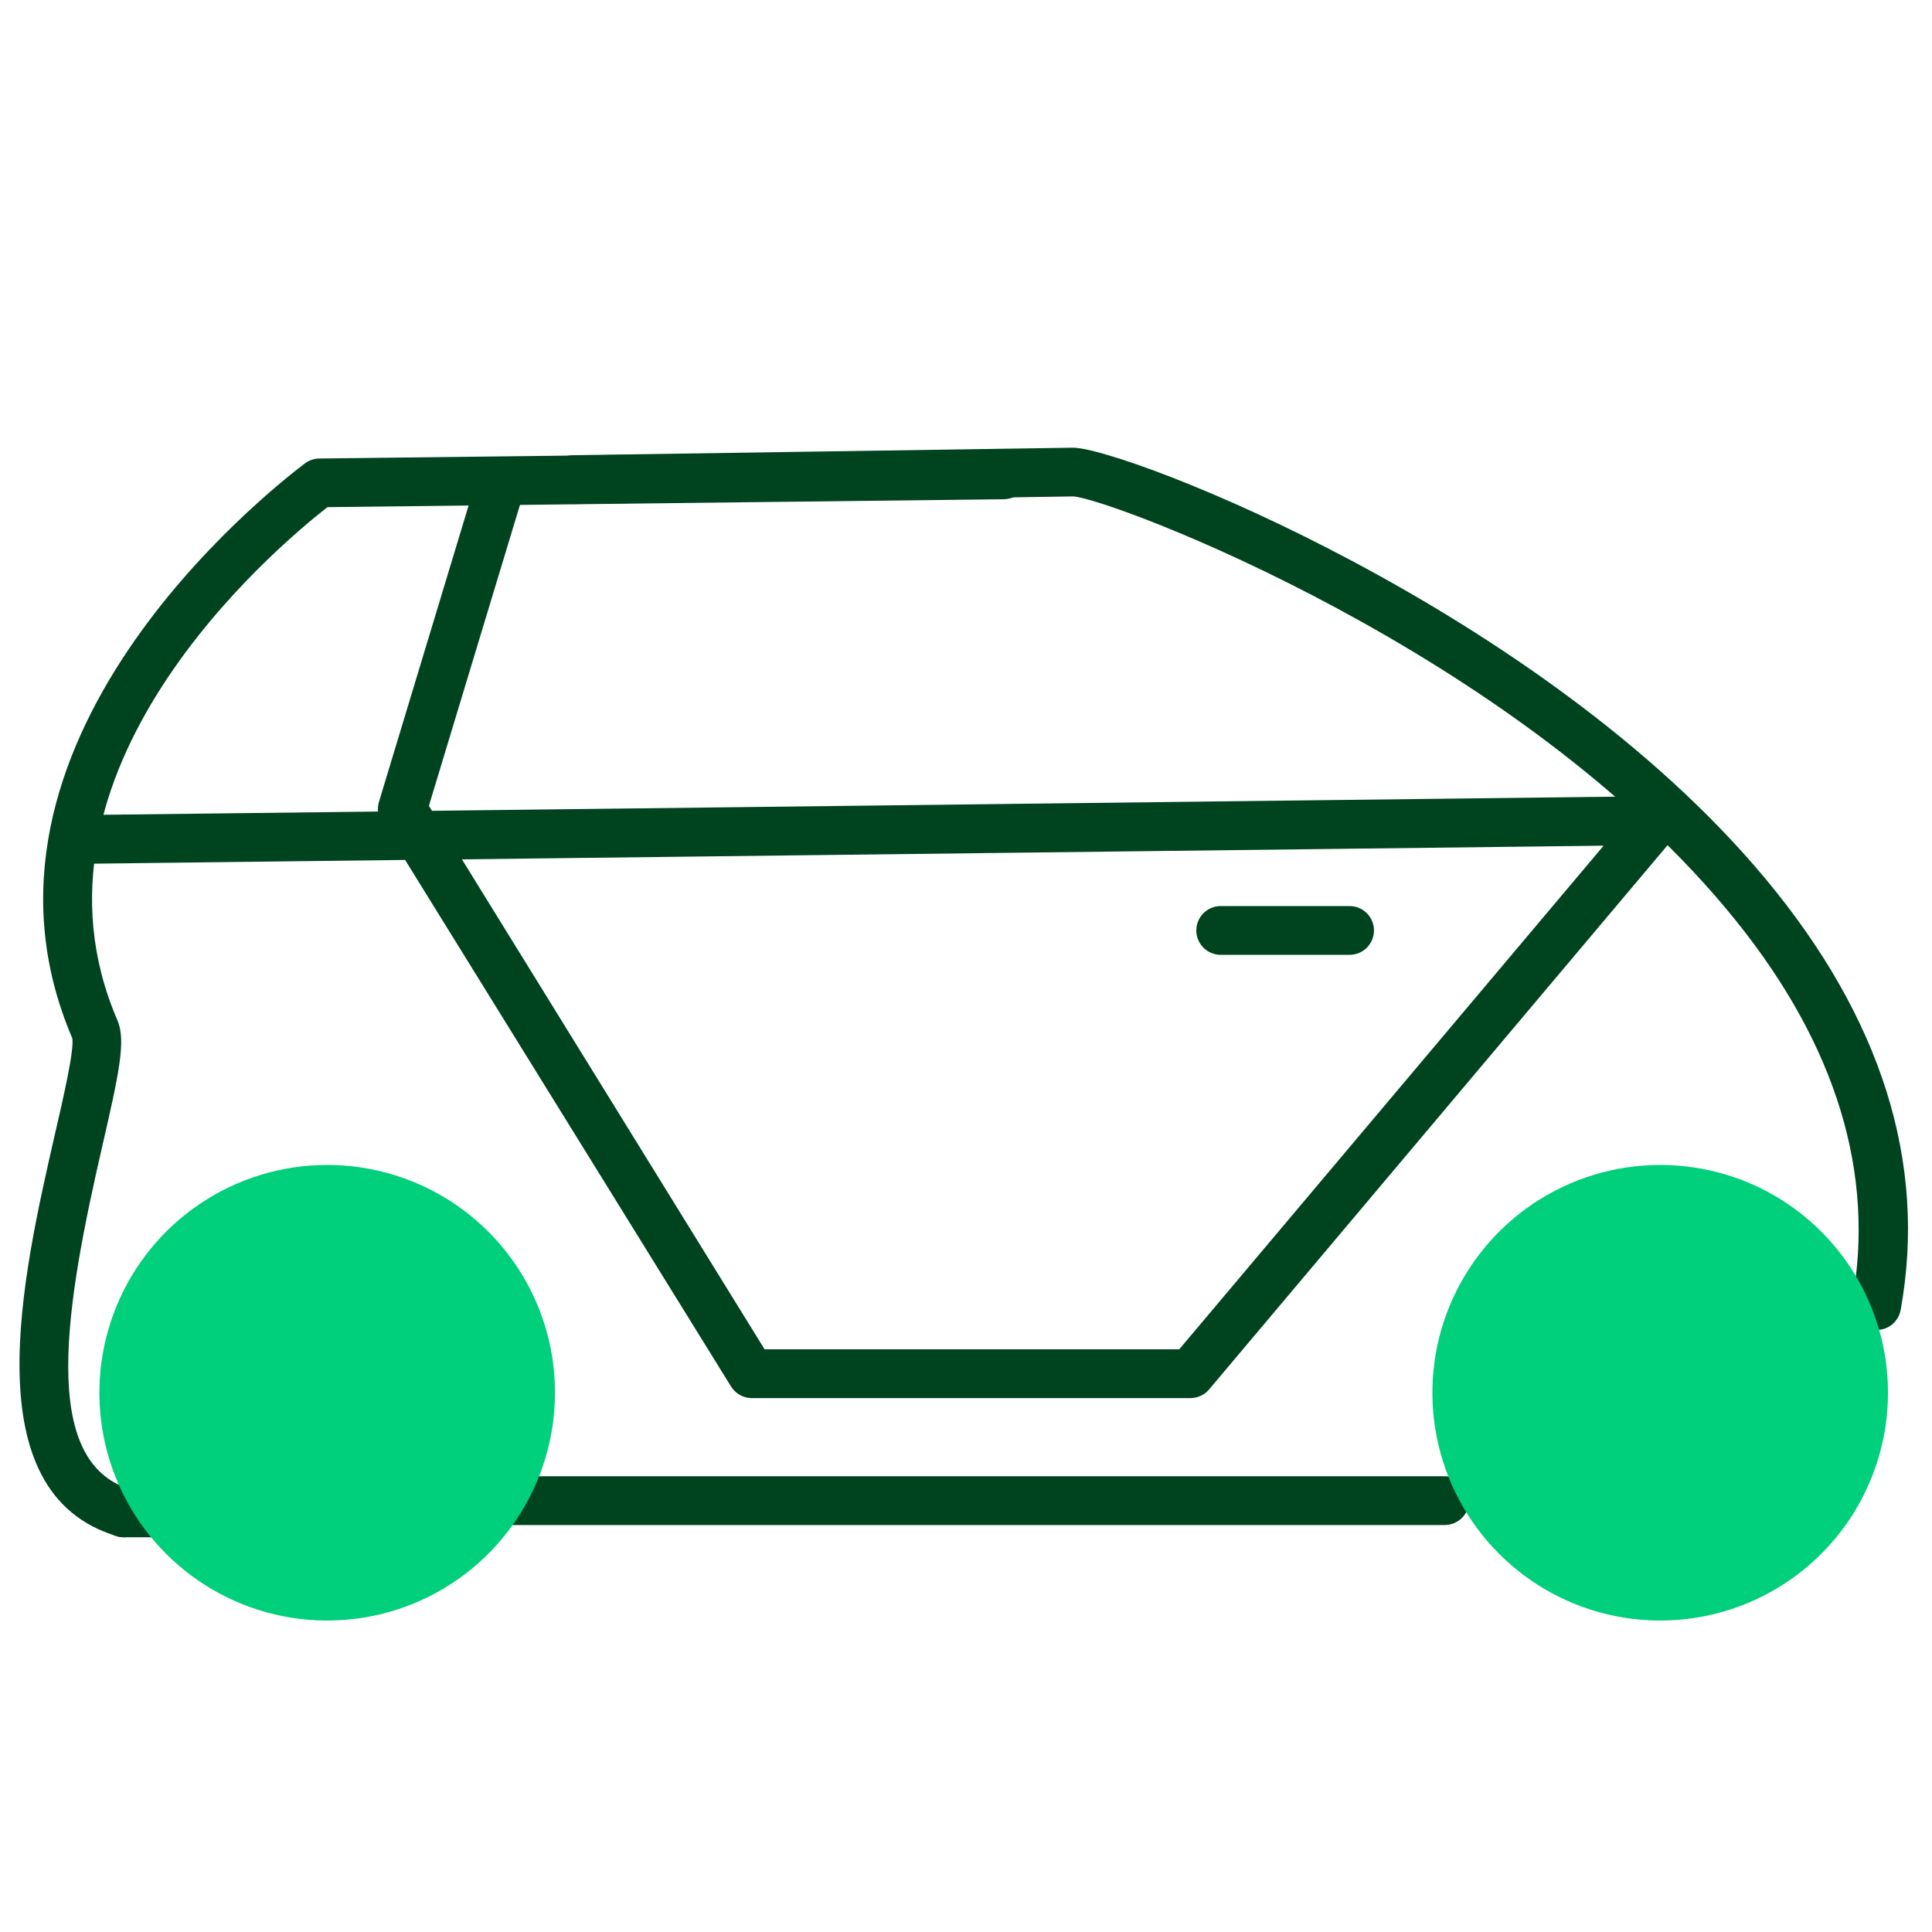 <svg width="40" height="40" viewBox="0 0 40 40" fill="none" xmlns="http://www.w3.org/2000/svg">
<path d="M38.844 27.535C38.813 27.538 38.783 27.538 38.753 27.535C38.688 27.523 38.625 27.499 38.569 27.463C38.514 27.427 38.465 27.38 38.428 27.326C38.39 27.271 38.363 27.209 38.349 27.144C38.335 27.079 38.334 27.012 38.346 26.947C38.829 24.301 38.018 21.645 35.943 19.065C31.469 13.492 22.948 10.306 22.218 10.278L11.867 10.435C11.733 10.435 11.604 10.382 11.509 10.287C11.415 10.192 11.362 10.064 11.362 9.93C11.362 9.796 11.415 9.668 11.509 9.573C11.604 9.478 11.733 9.425 11.867 9.425L22.218 9.269C23.263 9.269 31.875 12.591 36.539 18.178C38.957 21.074 39.902 24.084 39.351 27.121C39.33 27.239 39.267 27.346 39.174 27.422C39.081 27.498 38.964 27.538 38.844 27.535Z" fill="#00441F"/>
<path d="M24.647 28.946H15.558C15.47 28.945 15.385 28.921 15.31 28.877C15.235 28.832 15.172 28.769 15.128 28.694L8.387 17.804L1.654 17.885C1.52 17.885 1.391 17.832 1.297 17.737C1.202 17.643 1.149 17.514 1.149 17.38C1.149 17.246 1.202 17.118 1.297 17.023C1.391 16.928 1.52 16.875 1.654 16.875L7.827 16.802C7.82 16.737 7.826 16.671 7.844 16.608L9.884 9.864C9.923 9.735 10.011 9.627 10.129 9.563C10.248 9.499 10.387 9.485 10.516 9.523C10.645 9.562 10.753 9.65 10.817 9.768C10.881 9.887 10.895 10.025 10.856 10.154L8.88 16.683L8.945 16.787L34.289 16.484C34.386 16.483 34.481 16.51 34.562 16.561C34.645 16.612 34.71 16.686 34.751 16.774C34.792 16.861 34.808 16.959 34.795 17.055C34.782 17.151 34.743 17.241 34.68 17.315L25.033 28.767C24.986 28.823 24.927 28.868 24.86 28.899C24.793 28.93 24.72 28.946 24.647 28.946ZM15.83 27.936H24.415L33.201 17.509L9.564 17.792L15.83 27.936Z" fill="#00441F"/>
<path d="M27.942 19.769H25.273C25.139 19.769 25.011 19.715 24.916 19.621C24.821 19.526 24.768 19.398 24.768 19.264C24.768 19.13 24.821 19.001 24.916 18.907C25.011 18.812 25.139 18.759 25.273 18.759H27.942C28.076 18.759 28.204 18.812 28.299 18.907C28.393 19.001 28.447 19.13 28.447 19.264C28.447 19.398 28.393 19.526 28.299 19.621C28.204 19.715 28.076 19.769 27.942 19.769Z" fill="#00441F"/>
<path d="M29.911 31.574H10.149C10.016 31.574 9.887 31.521 9.792 31.427C9.698 31.332 9.645 31.203 9.645 31.069C9.645 30.936 9.698 30.807 9.792 30.712C9.887 30.618 10.016 30.564 10.149 30.564H29.911C30.045 30.564 30.173 30.618 30.268 30.712C30.363 30.807 30.416 30.936 30.416 31.069C30.416 31.203 30.363 31.332 30.268 31.427C30.173 31.521 30.045 31.574 29.911 31.574Z" fill="#00441F"/>
<path d="M39.089 28.835C39.089 29.768 38.812 30.68 38.294 31.456C37.776 32.231 37.039 32.836 36.177 33.193C35.315 33.55 34.367 33.643 33.452 33.461C32.537 33.279 31.697 32.83 31.037 32.17C30.378 31.511 29.929 30.67 29.747 29.756C29.565 28.841 29.658 27.892 30.015 27.031C30.372 26.169 30.977 25.432 31.752 24.914C32.528 24.396 33.44 24.119 34.372 24.119C34.992 24.119 35.605 24.241 36.178 24.477C36.75 24.714 37.27 25.062 37.708 25.5C38.146 25.938 38.493 26.458 38.73 27.03C38.967 27.602 39.089 28.216 39.089 28.835Z" fill="#00CF7B"/>
<path d="M2.565 31.827C2.516 31.827 2.466 31.819 2.419 31.804C-0.565 30.91 0.46 26.442 1.139 23.473C1.318 22.7 1.538 21.741 1.497 21.496C-1.116 15.401 5.555 10.172 6.312 9.594C6.398 9.531 6.501 9.495 6.607 9.493L20.779 9.326C20.913 9.326 21.041 9.379 21.136 9.474C21.231 9.569 21.284 9.697 21.284 9.831C21.284 9.965 21.231 10.094 21.136 10.188C21.041 10.283 20.913 10.336 20.779 10.336L6.779 10.5C5.678 11.361 0.21 15.971 2.431 21.124C2.611 21.538 2.467 22.215 2.123 23.707C1.366 26.989 0.79 30.272 2.709 30.837C2.826 30.871 2.927 30.947 2.993 31.049C3.058 31.151 3.085 31.274 3.068 31.395C3.05 31.515 2.99 31.625 2.897 31.705C2.805 31.784 2.687 31.828 2.565 31.827Z" fill="#00441F"/>
<path d="M7.86 31.827H2.558C2.424 31.827 2.295 31.774 2.201 31.679C2.106 31.585 2.053 31.456 2.053 31.322C2.053 31.188 2.106 31.06 2.201 30.965C2.295 30.871 2.424 30.817 2.558 30.817H7.86C7.994 30.817 8.122 30.871 8.217 30.965C8.311 31.06 8.365 31.188 8.365 31.322C8.365 31.456 8.311 31.585 8.217 31.679C8.122 31.774 7.994 31.827 7.86 31.827Z" fill="#00441F"/>
<path d="M11.49 28.835C11.49 29.768 11.214 30.68 10.695 31.456C10.177 32.231 9.441 32.836 8.579 33.193C7.717 33.55 6.769 33.643 5.854 33.461C4.939 33.279 4.099 32.83 3.439 32.17C2.779 31.511 2.33 30.67 2.148 29.756C1.966 28.841 2.06 27.892 2.417 27.031C2.774 26.169 3.378 25.432 4.154 24.914C4.929 24.396 5.841 24.119 6.774 24.119C7.393 24.119 8.007 24.241 8.579 24.477C9.151 24.714 9.672 25.062 10.11 25.5C10.548 25.938 10.895 26.458 11.132 27.03C11.369 27.602 11.491 28.216 11.49 28.835Z" fill="#00CF7B"/>
</svg>
